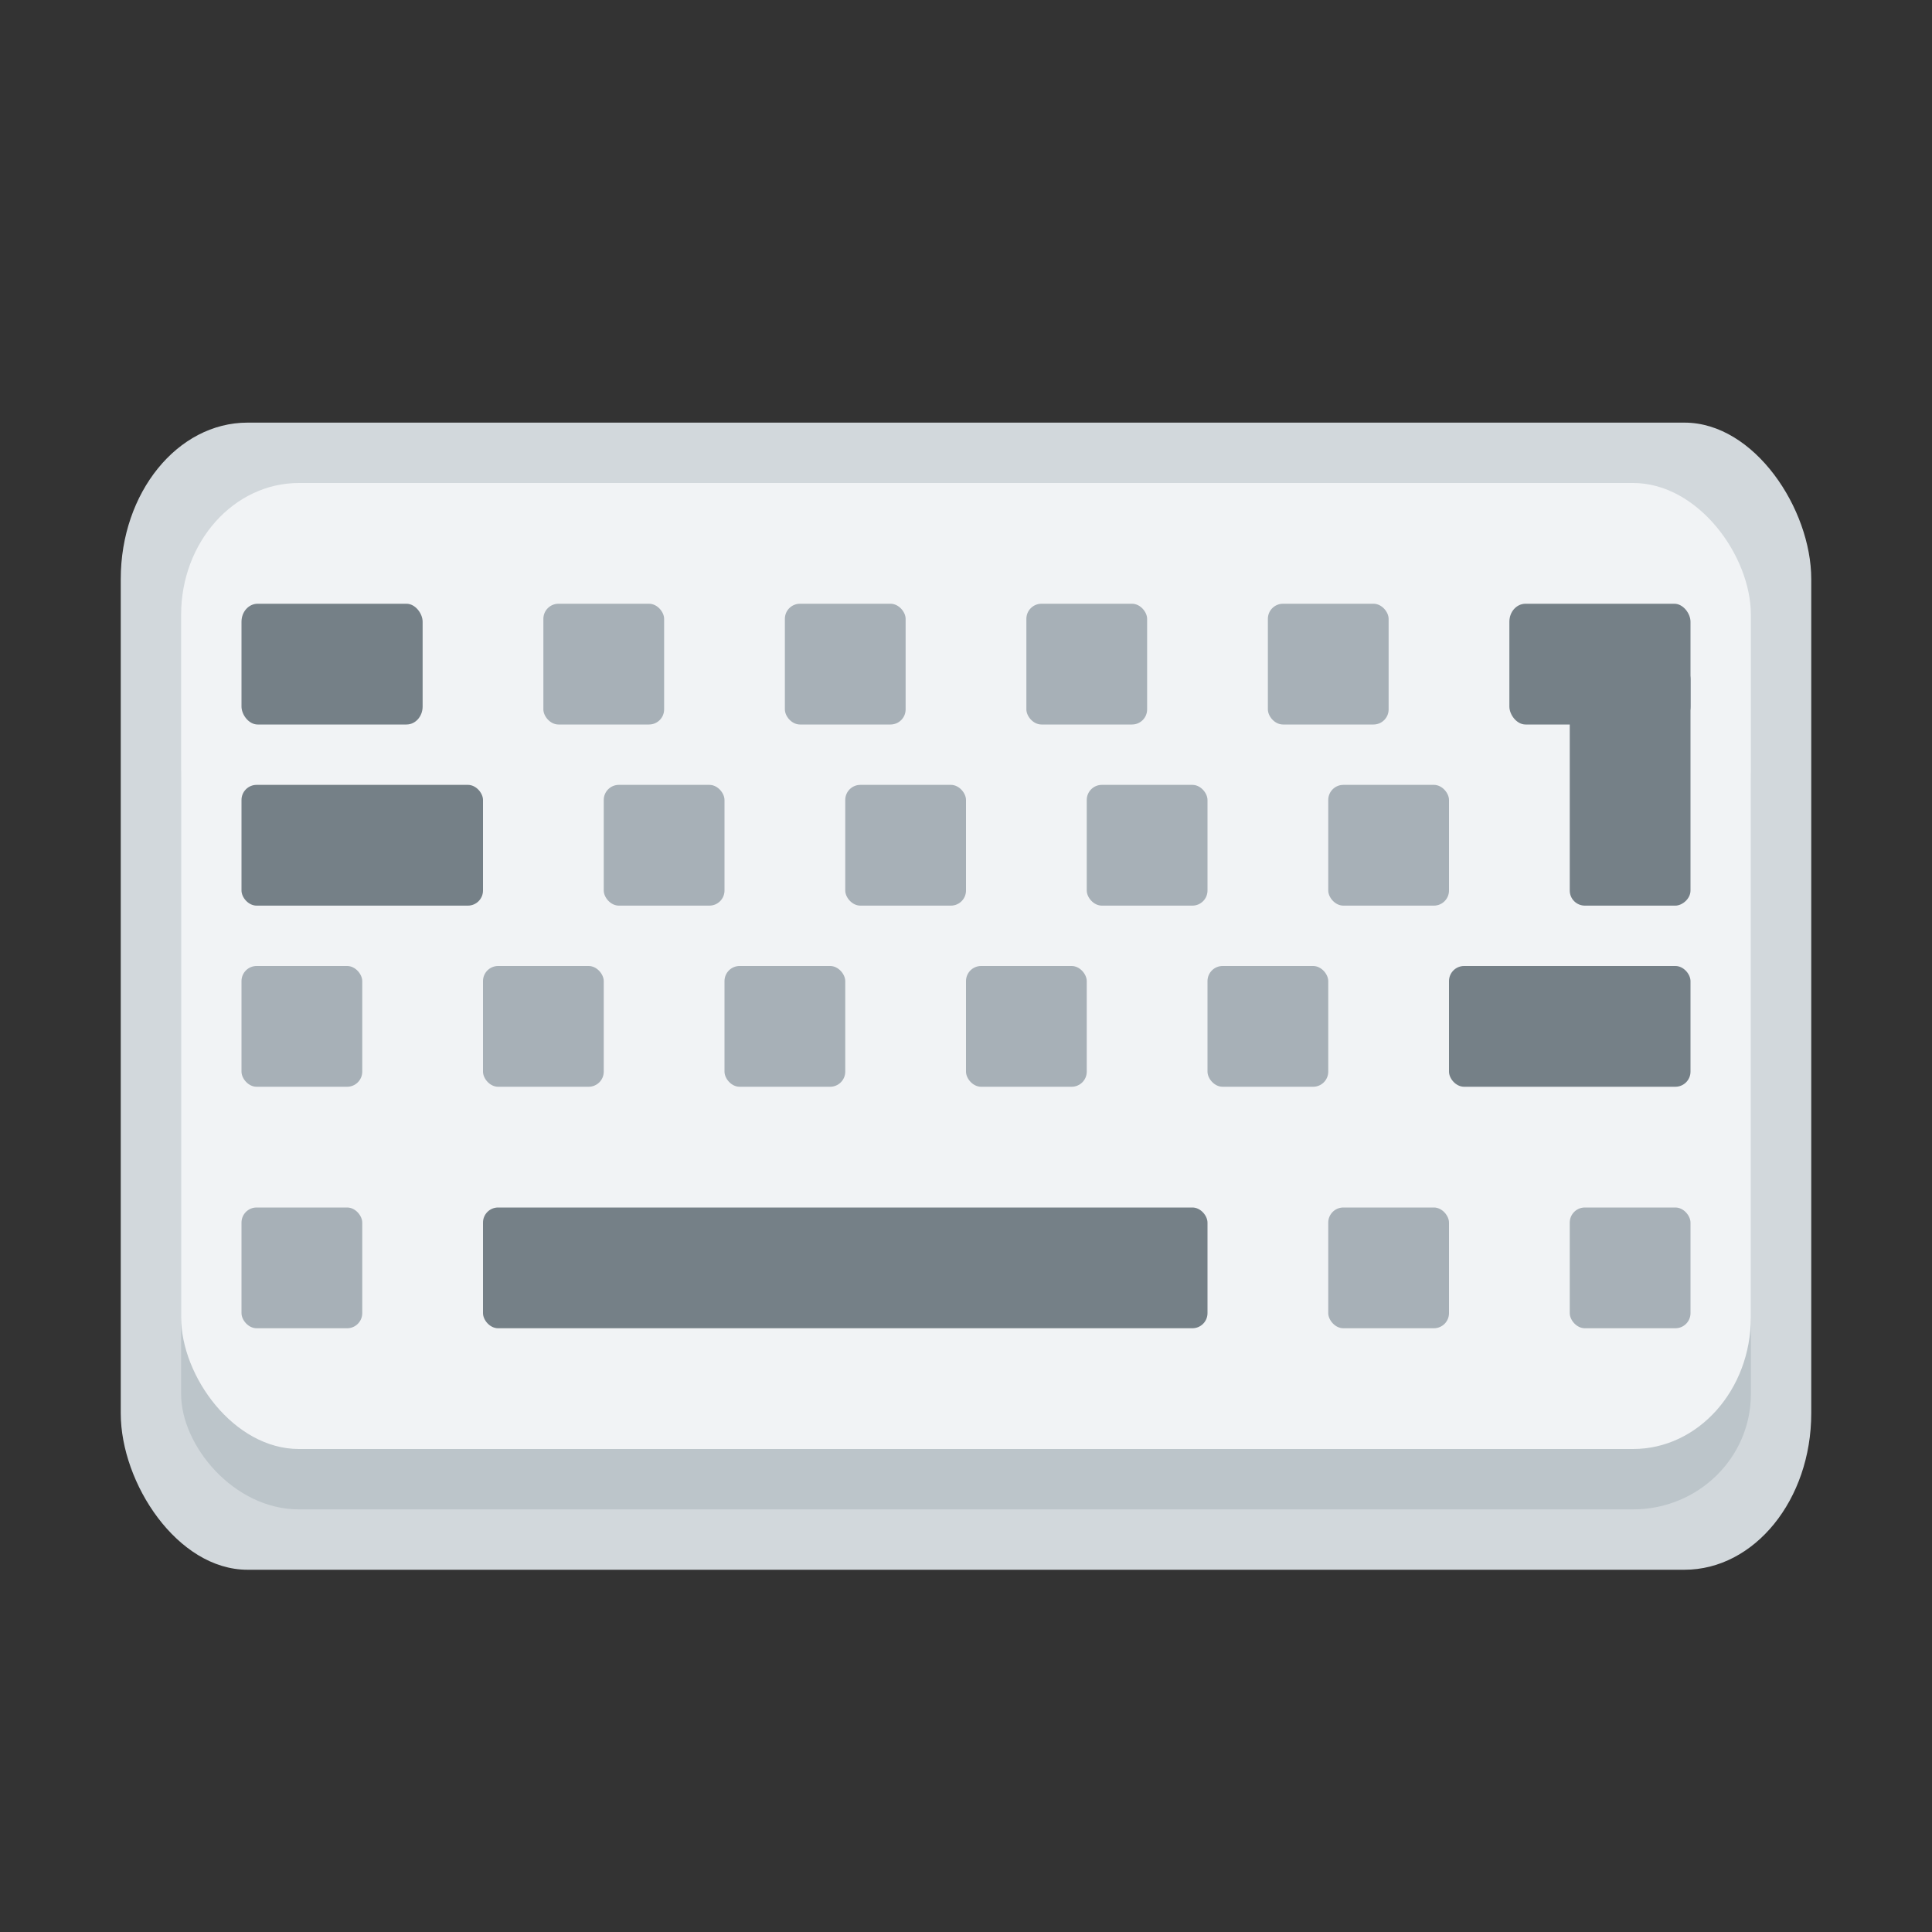 <?xml version="1.0" encoding="UTF-8" standalone="no"?>
<svg
   xmlns:dc="http://purl.org/dc/elements/1.1/"
   xmlns:cc="http://creativecommons.org/ns#"
   xmlns:rdf="http://www.w3.org/1999/02/22-rdf-syntax-ns#"
   xmlns:svg="http://www.w3.org/2000/svg"
   xmlns="http://www.w3.org/2000/svg"
   xmlns:xlink="http://www.w3.org/1999/xlink"
   xmlns:sodipodi="http://sodipodi.sourceforge.net/DTD/sodipodi-0.dtd"
   xmlns:inkscape="http://www.inkscape.org/namespaces/inkscape"
   inkscape:export-ydpi="96"
   inkscape:export-xdpi="96"
   inkscape:export-filename="/home/maug/GIT/xfce4-settings/icons/48x48/org.xfce.settings.keyboard.png"
   inkscape:version="1.0 (4035a4fb49, 2020-05-01)"
   sodipodi:docname="org.xfce.settings.keyboard.svg"
   id="svg8"
   version="1.1"
   height="32"
   width="32">
  <rect width="100%" height="100%" fill="#333333" stroke="none"/>
  <defs
     id="defs12">
    <pattern
       patternTransform="translate(99,-86.991)"
       id="pattern1754"
       xlink:href="#pattern1027"
       inkscape:collect="always" />
    <pattern
       id="pattern1027"
       patternTransform="translate(128,-97.991)"
       height="104"
       width="64"
       patternUnits="userSpaceOnUse">
      <g
         transform="translate(-128,97.991)"
         id="g1025">
        <path
           d="M 128,-56.84 V -29.991 c 0,21.566 14.078,36 32,36 17.913,0 32,-14.434 32,-36 v -27 c -21.333,0.118 -42.667,0.151 -64,0.151 z"
           id="path4-3-9-3-1-3-3"
           inkscape:connector-curvature="0"
           style="fill:#758087;stroke-width:9.484"
           sodipodi:nodetypes="cssscc" />
        <rect
           style="opacity:1;fill:#758087;fill-opacity:1;stroke:none;stroke-width:0;stroke-linecap:butt;stroke-miterlimit:4;stroke-dasharray:none;stroke-opacity:1"
           id="rect1298-6"
           width="8.376"
           height="35"
           x="156"
           y="-96.991" />
        <rect
           style="opacity:1;fill:#758087;fill-opacity:1;stroke:none;stroke-width:0;stroke-linecap:butt;stroke-miterlimit:4;stroke-dasharray:none;stroke-opacity:1"
           id="rect1300-0"
           width="64"
           height="9.884"
           x="128"
           y="-63.991" />
        <path
           d="M 128,-58.84 V -31.991 c 0,21.566 14.078,36 32,36 17.913,0 32,-14.434 32,-36 v -27 c -21.333,0.118 -42.667,0.151 -64,0.151 z"
           id="path4-3-9-3-1-62"
           inkscape:connector-curvature="0"
           style="fill:#758087;stroke-width:9.484"
           sodipodi:nodetypes="cssscc" />
        <path
           style="fill:#758087;fill-opacity:1;stroke:none;stroke-width:1px;stroke-linecap:butt;stroke-linejoin:miter;stroke-opacity:1"
           d="m 158,-97.991 h -9 c -11,0 -21,6 -21,14.981 V -62.991 h 31 v -35"
           id="path1271-4-61"
           inkscape:connector-curvature="0"
           sodipodi:nodetypes="cccccc" />
        <path
           style="fill:#758087;fill-opacity:1;stroke:none;stroke-width:1px;stroke-linecap:butt;stroke-linejoin:miter;stroke-opacity:1"
           d="m 162,-97.991 h 9 c 11,0 21,6 21,14.981 V -62.991 h -31 v -35"
           id="path1271-4-4-8"
           inkscape:connector-curvature="0"
           sodipodi:nodetypes="cccccc" />
      </g>
    </pattern>
    <pattern
       id="pattern1027-7"
       patternTransform="translate(128,-97.991)"
       height="104"
       width="64"
       patternUnits="userSpaceOnUse">
      <g
         transform="translate(-128,97.991)"
         id="g1025-8">
        <path
           d="M 128,-56.84 V -29.991 c 0,21.566 14.078,36 32,36 17.913,0 32,-14.434 32,-36 v -27 c -21.333,0.118 -42.667,0.151 -64,0.151 z"
           id="path4-3-9-3-1-3-3-4"
           inkscape:connector-curvature="0"
           style="fill:#758087;stroke-width:9.484"
           sodipodi:nodetypes="cssscc" />
        <rect
           style="opacity:1;fill:#758087;fill-opacity:1;stroke:none;stroke-width:0;stroke-linecap:butt;stroke-miterlimit:4;stroke-dasharray:none;stroke-opacity:1"
           id="rect1298-6-5"
           width="8.376"
           height="35"
           x="156"
           y="-96.991" />
        <rect
           style="opacity:1;fill:#758087;fill-opacity:1;stroke:none;stroke-width:0;stroke-linecap:butt;stroke-miterlimit:4;stroke-dasharray:none;stroke-opacity:1"
           id="rect1300-0-0"
           width="64"
           height="9.884"
           x="128"
           y="-63.991" />
        <path
           d="M 128,-58.84 V -31.991 c 0,21.566 14.078,36 32,36 17.913,0 32,-14.434 32,-36 v -27 c -21.333,0.118 -42.667,0.151 -64,0.151 z"
           id="path4-3-9-3-1-62-3"
           inkscape:connector-curvature="0"
           style="fill:#758087;stroke-width:9.484"
           sodipodi:nodetypes="cssscc" />
        <path
           style="fill:#758087;fill-opacity:1;stroke:none;stroke-width:1px;stroke-linecap:butt;stroke-linejoin:miter;stroke-opacity:1"
           d="m 158,-97.991 h -9 c -11,0 -21,6 -21,14.981 V -62.991 h 31 v -35"
           id="path1271-4-61-6"
           inkscape:connector-curvature="0"
           sodipodi:nodetypes="cccccc" />
        <path
           style="fill:#758087;fill-opacity:1;stroke:none;stroke-width:1px;stroke-linecap:butt;stroke-linejoin:miter;stroke-opacity:1"
           d="m 162,-97.991 h 9 c 11,0 21,6 21,14.981 V -62.991 h -31 v -35"
           id="path1271-4-4-8-1"
           inkscape:connector-curvature="0"
           sodipodi:nodetypes="cccccc" />
      </g>
    </pattern>
  </defs>
  <sodipodi:namedview
     inkscape:document-rotation="0"
     inkscape:pagecheckerboard="false"
     inkscape:guide-bbox="true"
     showguides="true"
     inkscape:lockguides="false"
     inkscape:current-layer="g6"
     inkscape:window-maximized="1"
     inkscape:window-y="0"
     inkscape:window-x="0"
     inkscape:cy="19.095719"
     inkscape:cx="24.601052"
     inkscape:zoom="24.811321"
     showgrid="true"
     id="namedview10"
     inkscape:window-height="1031"
     inkscape:window-width="1920"
     inkscape:pageshadow="2"
     inkscape:pageopacity="0"
     guidetolerance="10"
     gridtolerance="10"
     objecttolerance="10"
     borderopacity="1"
     bordercolor="#666666"
     pagecolor="#ffffff">
    <inkscape:grid
       empspacing="4"
       id="grid821"
       type="xygrid" />
    <sodipodi:guide
       inkscape:locked="false"
       id="guide1288"
       orientation="1,0"
       position="300,47" />
    <sodipodi:guide
       inkscape:locked="false"
       id="guide1290"
       orientation="1,0"
       position="364,56" />
    <sodipodi:guide
       inkscape:locked="false"
       id="guide1294"
       orientation="1,0"
       position="327,52" />
  </sodipodi:namedview>
  <g
     transform="translate(0,31.991)"
     style="fill:#2e3436"
     id="g6">
    <rect
       style="display:inline;opacity:1;fill:#d2d8dc;fill-opacity:1;stroke:none;stroke-width:0.182;stroke-linecap:butt;stroke-linejoin:miter;stroke-miterlimit:4;stroke-dasharray:none;stroke-dashoffset:0;stroke-opacity:1;marker:none;marker-start:none;marker-mid:none;marker-end:none;paint-order:normal;enable-background:new"
       id="rect977-3"
       width="28"
       height="19"
       x="2"
       y="-24.991"
       rx="2.1"
       ry="2.591" />
    <rect
       style="display:inline;opacity:1;fill:#bcc5ca;fill-opacity:1;stroke:none;stroke-width:0.15;stroke-linecap:butt;stroke-linejoin:miter;stroke-miterlimit:4;stroke-dasharray:none;stroke-dashoffset:0;stroke-opacity:1;marker:none;marker-start:none;marker-mid:none;marker-end:none;paint-order:normal;enable-background:new"
       id="rect1015"
       width="26"
       height="14"
       x="3"
       y="-20.991"
       rx="1.95"
       ry="1.909" />
    <g
       transform="translate(-52,10.116)"
       id="g944" />
    <g
       id="g1017" />
    <rect
       ry="2.182"
       rx="1.95"
       y="-23.991"
       x="3"
       height="16"
       width="26"
       id="rect977"
       style="display:inline;opacity:1;fill:#f1f3f5;fill-opacity:1;stroke:none;stroke-width:0.161;stroke-linecap:butt;stroke-linejoin:miter;stroke-miterlimit:4;stroke-dasharray:none;stroke-dashoffset:0;stroke-opacity:1;marker:none;marker-start:none;marker-mid:none;marker-end:none;paint-order:normal;enable-background:new" />
    <rect
       style="display:inline;opacity:1;fill:#a7b0b7;fill-opacity:1;stroke:none;stroke-width:0.25;stroke-linecap:butt;stroke-linejoin:miter;stroke-miterlimit:4;stroke-dasharray:none;stroke-dashoffset:0;stroke-opacity:1;marker:none;marker-start:none;marker-mid:none;marker-end:none;paint-order:normal;enable-background:new"
       id="rect1200"
       width="8"
       height="8"
       x="100"
       y="-35.991"
       rx="1"
       ry="1" />
    <rect
       ry="1"
       rx="1"
       y="-35.991"
       x="88"
       height="8"
       width="8"
       id="rect979"
       style="display:inline;opacity:1;fill:#a7b0b7;fill-opacity:1;stroke:none;stroke-width:0.25;stroke-linecap:butt;stroke-linejoin:miter;stroke-miterlimit:4;stroke-dasharray:none;stroke-dashoffset:0;stroke-opacity:1;marker:none;marker-start:none;marker-mid:none;marker-end:none;paint-order:normal;enable-background:new" />
    <rect
       style="display:inline;opacity:1;fill:#a7b0b7;fill-opacity:1;stroke:none;stroke-width:0.25;stroke-linecap:butt;stroke-linejoin:miter;stroke-miterlimit:4;stroke-dasharray:none;stroke-dashoffset:0;stroke-opacity:1;marker:none;marker-start:none;marker-mid:none;marker-end:none;paint-order:normal;enable-background:new"
       id="rect981"
       width="8"
       height="8"
       x="88"
       y="-59.991"
       rx="1"
       ry="1" />
    <rect
       ry="1"
       rx="1"
       y="-71.991"
       x="100"
       height="20"
       width="8"
       id="rect983"
       style="display:inline;opacity:1;fill:#758087;fill-opacity:1;stroke:none;stroke-width:0.25;stroke-linecap:butt;stroke-linejoin:miter;stroke-miterlimit:4;stroke-dasharray:none;stroke-dashoffset:0;stroke-opacity:1;marker:none;marker-start:none;marker-mid:none;marker-end:none;paint-order:normal;enable-background:new" />
    <rect
       style="display:inline;opacity:1;fill:#a7b0b7;fill-opacity:1;stroke:none;stroke-width:0.25;stroke-linecap:butt;stroke-linejoin:miter;stroke-miterlimit:4;stroke-dasharray:none;stroke-dashoffset:0;stroke-opacity:1;marker:none;marker-start:none;marker-mid:none;marker-end:none;paint-order:normal;enable-background:new"
       id="rect985"
       width="8"
       height="8"
       x="76"
       y="-59.991"
       rx="1"
       ry="1" />
    <rect
       ry="1"
       rx="1"
       y="-71.991"
       x="84"
       height="8"
       width="8"
       id="rect987"
       style="display:inline;opacity:1;fill:#a7b0b7;fill-opacity:1;stroke:none;stroke-width:0.25;stroke-linecap:butt;stroke-linejoin:miter;stroke-miterlimit:4;stroke-dasharray:none;stroke-dashoffset:0;stroke-opacity:1;marker:none;marker-start:none;marker-mid:none;marker-end:none;paint-order:normal;enable-background:new" />
    <rect
       style="display:inline;opacity:1;fill:#758087;fill-opacity:1;stroke:none;stroke-width:0.25;stroke-linecap:butt;stroke-linejoin:miter;stroke-miterlimit:4;stroke-dasharray:none;stroke-dashoffset:0;stroke-opacity:1;marker:none;marker-start:none;marker-mid:none;marker-end:none;paint-order:normal;enable-background:new"
       id="rect989"
       width="8"
       height="8"
       x="96"
       y="-71.991"
       rx="1"
       ry="1" />
    <rect
       ry="1"
       rx="1"
       y="-71.991"
       x="72"
       height="8"
       width="8"
       id="rect991"
       style="display:inline;opacity:1;fill:#a7b0b7;fill-opacity:1;stroke:none;stroke-width:0.25;stroke-linecap:butt;stroke-linejoin:miter;stroke-miterlimit:4;stroke-dasharray:none;stroke-dashoffset:0;stroke-opacity:1;marker:none;marker-start:none;marker-mid:none;marker-end:none;paint-order:normal;enable-background:new" />
    <rect
       style="display:inline;opacity:1;fill:#a7b0b7;fill-opacity:1;stroke:none;stroke-width:0.25;stroke-linecap:butt;stroke-linejoin:miter;stroke-miterlimit:4;stroke-dasharray:none;stroke-dashoffset:0;stroke-opacity:1;marker:none;marker-start:none;marker-mid:none;marker-end:none;paint-order:normal;enable-background:new"
       id="rect994"
       width="8"
       height="8"
       x="60"
       y="-71.991"
       rx="1"
       ry="1" />
    <rect
       ry="1"
       rx="1"
       y="-71.991"
       x="48"
       height="8"
       width="8"
       id="rect996"
       style="display:inline;opacity:1;fill:#a7b0b7;fill-opacity:1;stroke:none;stroke-width:0.25;stroke-linecap:butt;stroke-linejoin:miter;stroke-miterlimit:4;stroke-dasharray:none;stroke-dashoffset:0;stroke-opacity:1;marker:none;marker-start:none;marker-mid:none;marker-end:none;paint-order:normal;enable-background:new" />
    <rect
       style="display:inline;opacity:1;fill:#a7b0b7;fill-opacity:1;stroke:none;stroke-width:0.25;stroke-linecap:butt;stroke-linejoin:miter;stroke-miterlimit:4;stroke-dasharray:none;stroke-dashoffset:0;stroke-opacity:1;marker:none;marker-start:none;marker-mid:none;marker-end:none;paint-order:normal;enable-background:new"
       id="rect998"
       width="8"
       height="8"
       x="36"
       y="-71.991"
       rx="1"
       ry="1" />
    <rect
       ry="1"
       rx="1"
       y="-71.991"
       x="36"
       height="8"
       width="8"
       id="rect1000"
       style="display:inline;opacity:1;fill:#a7b0b7;fill-opacity:1;stroke:none;stroke-width:0.25;stroke-linecap:butt;stroke-linejoin:miter;stroke-miterlimit:4;stroke-dasharray:none;stroke-dashoffset:0;stroke-opacity:1;marker:none;marker-start:none;marker-mid:none;marker-end:none;paint-order:normal;enable-background:new" />
    <rect
       style="display:inline;opacity:1;fill:#758087;fill-opacity:1;stroke:none;stroke-width:0.25;stroke-linecap:butt;stroke-linejoin:miter;stroke-miterlimit:4;stroke-dasharray:none;stroke-dashoffset:0;stroke-opacity:1;marker:none;marker-start:none;marker-mid:none;marker-end:none;paint-order:normal;enable-background:new"
       id="rect1004"
       width="12"
       height="8"
       x="20"
       y="-71.991"
       rx="1.2"
       ry="1" />
    <rect
       ry="1"
       rx="1"
       y="-59.991"
       x="64"
       height="8"
       width="8"
       id="rect1006"
       style="display:inline;opacity:1;fill:#a7b0b7;fill-opacity:1;stroke:none;stroke-width:0.25;stroke-linecap:butt;stroke-linejoin:miter;stroke-miterlimit:4;stroke-dasharray:none;stroke-dashoffset:0;stroke-opacity:1;marker:none;marker-start:none;marker-mid:none;marker-end:none;paint-order:normal;enable-background:new" />
    <rect
       ry="1"
       rx="1"
       y="-59.991"
       x="52"
       height="8"
       width="8"
       id="rect1008"
       style="display:inline;opacity:1;fill:#a7b0b7;fill-opacity:1;stroke:none;stroke-width:0.25;stroke-linecap:butt;stroke-linejoin:miter;stroke-miterlimit:4;stroke-dasharray:none;stroke-dashoffset:0;stroke-opacity:1;marker:none;marker-start:none;marker-mid:none;marker-end:none;paint-order:normal;enable-background:new" />
    <rect
       style="display:inline;opacity:1;fill:#a7b0b7;fill-opacity:1;stroke:none;stroke-width:0.25;stroke-linecap:butt;stroke-linejoin:miter;stroke-miterlimit:4;stroke-dasharray:none;stroke-dashoffset:0;stroke-opacity:1;marker:none;marker-start:none;marker-mid:none;marker-end:none;paint-order:normal;enable-background:new"
       id="rect1010"
       width="8"
       height="8"
       x="40"
       y="-59.991"
       rx="1"
       ry="1" />
    <rect
       style="display:inline;opacity:1;fill:#758087;fill-opacity:1;stroke:none;stroke-width:0.25;stroke-linecap:butt;stroke-linejoin:miter;stroke-miterlimit:4;stroke-dasharray:none;stroke-dashoffset:0;stroke-opacity:1;marker:none;marker-start:none;marker-mid:none;marker-end:none;paint-order:normal;enable-background:new"
       id="rect1012"
       width="16"
       height="8"
       x="20"
       y="-59.991"
       rx="1"
       ry="1" />
    <rect
       ry="0.25"
       rx="0.25"
       y="-11.991"
       x="8"
       height="2"
       width="12"
       id="rect1016"
       style="display:inline;opacity:1;fill:#758087;fill-opacity:1;stroke:none;stroke-width:0.162;stroke-linecap:butt;stroke-linejoin:miter;stroke-miterlimit:4;stroke-dasharray:none;stroke-dashoffset:0;stroke-opacity:1;marker:none;marker-start:none;marker-mid:none;marker-end:none;paint-order:normal;enable-background:new" />
    <rect
       style="display:inline;opacity:1;fill:#a7b0b7;fill-opacity:1;stroke:none;stroke-width:0.25;stroke-linecap:butt;stroke-linejoin:miter;stroke-miterlimit:4;stroke-dasharray:none;stroke-dashoffset:0;stroke-opacity:1;marker:none;marker-start:none;marker-mid:none;marker-end:none;paint-order:normal;enable-background:new"
       id="rect1022"
       width="8"
       height="8"
       x="80"
       y="-47.991"
       rx="1"
       ry="1" />
    <rect
       ry="1"
       rx="1"
       y="-47.991"
       x="68"
       height="8"
       width="8"
       id="rect1024"
       style="display:inline;opacity:1;fill:#a7b0b7;fill-opacity:1;stroke:none;stroke-width:0.25;stroke-linecap:butt;stroke-linejoin:miter;stroke-miterlimit:4;stroke-dasharray:none;stroke-dashoffset:0;stroke-opacity:1;marker:none;marker-start:none;marker-mid:none;marker-end:none;paint-order:normal;enable-background:new" />
    <rect
       style="display:inline;opacity:1;fill:#a7b0b7;fill-opacity:1;stroke:none;stroke-width:0.25;stroke-linecap:butt;stroke-linejoin:miter;stroke-miterlimit:4;stroke-dasharray:none;stroke-dashoffset:0;stroke-opacity:1;marker:none;marker-start:none;marker-mid:none;marker-end:none;paint-order:normal;enable-background:new"
       id="rect1026"
       width="8"
       height="8"
       x="56"
       y="-47.991"
       rx="1"
       ry="1" />
    <rect
       ry="1"
       rx="1"
       y="-47.991"
       x="44"
       height="8"
       width="8"
       id="rect1028"
       style="display:inline;opacity:1;fill:#a7b0b7;fill-opacity:1;stroke:none;stroke-width:0.25;stroke-linecap:butt;stroke-linejoin:miter;stroke-miterlimit:4;stroke-dasharray:none;stroke-dashoffset:0;stroke-opacity:1;marker:none;marker-start:none;marker-mid:none;marker-end:none;paint-order:normal;enable-background:new" />
    <rect
       style="display:inline;opacity:1;fill:#a7b0b7;fill-opacity:1;stroke:none;stroke-width:0.25;stroke-linecap:butt;stroke-linejoin:miter;stroke-miterlimit:4;stroke-dasharray:none;stroke-dashoffset:0;stroke-opacity:1;marker:none;marker-start:none;marker-mid:none;marker-end:none;paint-order:normal;enable-background:new"
       id="rect1030"
       width="8"
       height="8"
       x="44"
       y="-47.991"
       rx="1"
       ry="1" />
    <rect
       ry="1"
       rx="1"
       y="-47.991"
       x="32"
       height="8"
       width="8"
       id="rect1034"
       style="display:inline;opacity:1;fill:#a7b0b7;fill-opacity:1;stroke:none;stroke-width:0.25;stroke-linecap:butt;stroke-linejoin:miter;stroke-miterlimit:4;stroke-dasharray:none;stroke-dashoffset:0;stroke-opacity:1;marker:none;marker-start:none;marker-mid:none;marker-end:none;paint-order:normal;enable-background:new" />
    <rect
       ry="1"
       rx="1"
       y="-47.991"
       x="20"
       height="8"
       width="8"
       id="rect1038"
       style="display:inline;opacity:1;fill:#a7b0b7;fill-opacity:1;stroke:none;stroke-width:0.25;stroke-linecap:butt;stroke-linejoin:miter;stroke-miterlimit:4;stroke-dasharray:none;stroke-dashoffset:0;stroke-opacity:1;marker:none;marker-start:none;marker-mid:none;marker-end:none;paint-order:normal;enable-background:new" />
    <rect
       ry="1"
       rx="1"
       y="-47.991"
       x="92"
       height="8"
       width="16"
       id="rect1040"
       style="display:inline;opacity:1;fill:#758087;fill-opacity:1;stroke:none;stroke-width:0.25;stroke-linecap:butt;stroke-linejoin:miter;stroke-miterlimit:4;stroke-dasharray:none;stroke-dashoffset:0;stroke-opacity:1;marker:none;marker-start:none;marker-mid:none;marker-end:none;paint-order:normal;enable-background:new" />
    <rect
       ry="0.25"
       rx="0.25"
       y="-15.991"
       x="24"
       height="2"
       width="4"
       id="rect978"
       style="display:inline;opacity:1;fill:#758087;fill-opacity:1;stroke:none;stroke-width:0.167;stroke-linecap:butt;stroke-linejoin:miter;stroke-miterlimit:4;stroke-dasharray:none;stroke-dashoffset:0;stroke-opacity:1;marker:none;marker-start:none;marker-mid:none;marker-end:none;paint-order:normal;enable-background:new" />
    <rect
       ry="0.25"
       rx="0.25"
       y="-21.991"
       x="21"
       height="2"
       width="2"
       id="rect995"
       style="display:inline;opacity:1;fill:#a7b0b7;fill-opacity:1;stroke:none;stroke-width:0.167;stroke-linecap:butt;stroke-linejoin:miter;stroke-miterlimit:4;stroke-dasharray:none;stroke-dashoffset:0;stroke-opacity:1;marker:none;marker-start:none;marker-mid:none;marker-end:none;paint-order:normal;enable-background:new" />
    <rect
       style="display:inline;opacity:1;fill:#a7b0b7;fill-opacity:1;stroke:none;stroke-width:0.167;stroke-linecap:butt;stroke-linejoin:miter;stroke-miterlimit:4;stroke-dasharray:none;stroke-dashoffset:0;stroke-opacity:1;marker:none;marker-start:none;marker-mid:none;marker-end:none;paint-order:normal;enable-background:new"
       id="rect999"
       width="2"
       height="2"
       x="17"
       y="-21.991"
       rx="0.25"
       ry="0.25" />
    <rect
       ry="0.25"
       rx="0.25"
       y="-21.991"
       x="13"
       height="2"
       width="2"
       id="rect1001"
       style="display:inline;opacity:1;fill:#a7b0b7;fill-opacity:1;stroke:none;stroke-width:0.167;stroke-linecap:butt;stroke-linejoin:miter;stroke-miterlimit:4;stroke-dasharray:none;stroke-dashoffset:0;stroke-opacity:1;marker:none;marker-start:none;marker-mid:none;marker-end:none;paint-order:normal;enable-background:new" />
    <rect
       style="display:inline;opacity:1;fill:#a7b0b7;fill-opacity:1;stroke:none;stroke-width:0.167;stroke-linecap:butt;stroke-linejoin:miter;stroke-miterlimit:4;stroke-dasharray:none;stroke-dashoffset:0;stroke-opacity:1;marker:none;marker-start:none;marker-mid:none;marker-end:none;paint-order:normal;enable-background:new"
       id="rect1003"
       width="2"
       height="2"
       x="9"
       y="-21.991"
       rx="0.25"
       ry="0.25" />
    <rect
       style="display:inline;opacity:1;fill:#758087;fill-opacity:1;stroke:none;stroke-width:0.177;stroke-linecap:butt;stroke-linejoin:miter;stroke-miterlimit:4;stroke-dasharray:none;stroke-dashoffset:0;stroke-opacity:1;marker:none;marker-start:none;marker-mid:none;marker-end:none;paint-order:normal;enable-background:new"
       id="rect1005"
       width="3"
       height="2"
       x="4"
       y="-21.991"
       rx="0.267"
       ry="0.297" />
    <rect
       style="display:inline;opacity:1;fill:#758087;fill-opacity:1;stroke:none;stroke-width:0.167;stroke-linecap:butt;stroke-linejoin:miter;stroke-miterlimit:4;stroke-dasharray:none;stroke-dashoffset:0;stroke-opacity:1;marker:none;marker-start:none;marker-mid:none;marker-end:none;paint-order:normal;enable-background:new"
       id="rect1007"
       width="4"
       height="2"
       x="4"
       y="-18.991"
       rx="0.25"
       ry="0.25" />
    <rect
       ry="0.297"
       rx="0.267"
       y="-21.991"
       x="25"
       height="2"
       width="3"
       id="rect1009"
       style="display:inline;opacity:1;fill:#758087;fill-opacity:1;stroke:none;stroke-width:0.158;stroke-linecap:butt;stroke-linejoin:miter;stroke-miterlimit:4;stroke-dasharray:none;stroke-dashoffset:0;stroke-opacity:1;marker:none;marker-start:none;marker-mid:none;marker-end:none;paint-order:normal;enable-background:new" />
    <rect
       transform="rotate(-90)"
       style="display:inline;opacity:1;fill:#758087;fill-opacity:1;stroke:none;stroke-width:0.167;stroke-linecap:butt;stroke-linejoin:miter;stroke-miterlimit:4;stroke-dasharray:none;stroke-dashoffset:0;stroke-opacity:1;marker:none;marker-start:none;marker-mid:none;marker-end:none;paint-order:normal;enable-background:new"
       id="rect1011"
       width="4"
       height="2"
       x="16.991"
       y="26"
       rx="0.25"
       ry="0.25" />
    <rect
       ry="0.25"
       rx="0.25"
       y="-18.991"
       x="10"
       height="2"
       width="2"
       id="rect1003-6"
       style="display:inline;opacity:1;fill:#a7b0b7;fill-opacity:1;stroke:none;stroke-width:0.167;stroke-linecap:butt;stroke-linejoin:miter;stroke-miterlimit:4;stroke-dasharray:none;stroke-dashoffset:0;stroke-opacity:1;marker:none;marker-start:none;marker-mid:none;marker-end:none;paint-order:normal;enable-background:new" />
    <rect
       ry="0.25"
       rx="0.25"
       y="-18.991"
       x="14"
       height="2"
       width="2"
       id="rect1003-7"
       style="display:inline;opacity:1;fill:#a7b0b7;fill-opacity:1;stroke:none;stroke-width:0.167;stroke-linecap:butt;stroke-linejoin:miter;stroke-miterlimit:4;stroke-dasharray:none;stroke-dashoffset:0;stroke-opacity:1;marker:none;marker-start:none;marker-mid:none;marker-end:none;paint-order:normal;enable-background:new" />
    <rect
       ry="0.25"
       rx="0.25"
       y="-18.991"
       x="18"
       height="2"
       width="2"
       id="rect1003-5"
       style="display:inline;opacity:1;fill:#a7b0b7;fill-opacity:1;stroke:none;stroke-width:0.167;stroke-linecap:butt;stroke-linejoin:miter;stroke-miterlimit:4;stroke-dasharray:none;stroke-dashoffset:0;stroke-opacity:1;marker:none;marker-start:none;marker-mid:none;marker-end:none;paint-order:normal;enable-background:new" />
    <rect
       ry="0.25"
       rx="0.25"
       y="-18.991"
       x="22"
       height="2"
       width="2"
       id="rect1003-3"
       style="display:inline;opacity:1;fill:#a7b0b7;fill-opacity:1;stroke:none;stroke-width:0.167;stroke-linecap:butt;stroke-linejoin:miter;stroke-miterlimit:4;stroke-dasharray:none;stroke-dashoffset:0;stroke-opacity:1;marker:none;marker-start:none;marker-mid:none;marker-end:none;paint-order:normal;enable-background:new" />
    <rect
       ry="0.25"
       rx="0.25"
       y="-15.991"
       x="4"
       height="2"
       width="2"
       id="rect1003-56"
       style="display:inline;opacity:1;fill:#a7b0b7;fill-opacity:1;stroke:none;stroke-width:0.167;stroke-linecap:butt;stroke-linejoin:miter;stroke-miterlimit:4;stroke-dasharray:none;stroke-dashoffset:0;stroke-opacity:1;marker:none;marker-start:none;marker-mid:none;marker-end:none;paint-order:normal;enable-background:new" />
    <rect
       ry="0.25"
       rx="0.25"
       y="-15.991"
       x="8"
       height="2"
       width="2"
       id="rect1003-2"
       style="display:inline;opacity:1;fill:#a7b0b7;fill-opacity:1;stroke:none;stroke-width:0.167;stroke-linecap:butt;stroke-linejoin:miter;stroke-miterlimit:4;stroke-dasharray:none;stroke-dashoffset:0;stroke-opacity:1;marker:none;marker-start:none;marker-mid:none;marker-end:none;paint-order:normal;enable-background:new" />
    <rect
       ry="0.25"
       rx="0.25"
       y="-15.991"
       x="12"
       height="2"
       width="2"
       id="rect1003-9"
       style="display:inline;opacity:1;fill:#a7b0b7;fill-opacity:1;stroke:none;stroke-width:0.167;stroke-linecap:butt;stroke-linejoin:miter;stroke-miterlimit:4;stroke-dasharray:none;stroke-dashoffset:0;stroke-opacity:1;marker:none;marker-start:none;marker-mid:none;marker-end:none;paint-order:normal;enable-background:new" />
    <rect
       ry="0.25"
       rx="0.25"
       y="-15.991"
       x="16"
       height="2"
       width="2"
       id="rect1003-1"
       style="display:inline;opacity:1;fill:#a7b0b7;fill-opacity:1;stroke:none;stroke-width:0.167;stroke-linecap:butt;stroke-linejoin:miter;stroke-miterlimit:4;stroke-dasharray:none;stroke-dashoffset:0;stroke-opacity:1;marker:none;marker-start:none;marker-mid:none;marker-end:none;paint-order:normal;enable-background:new" />
    <rect
       ry="0.25"
       rx="0.25"
       y="-15.991"
       x="20"
       height="2"
       width="2"
       id="rect1003-27"
       style="display:inline;opacity:1;fill:#a7b0b7;fill-opacity:1;stroke:none;stroke-width:0.167;stroke-linecap:butt;stroke-linejoin:miter;stroke-miterlimit:4;stroke-dasharray:none;stroke-dashoffset:0;stroke-opacity:1;marker:none;marker-start:none;marker-mid:none;marker-end:none;paint-order:normal;enable-background:new" />
    <rect
       ry="0.25"
       rx="0.25"
       y="-11.991"
       x="4"
       height="2"
       width="2"
       id="rect1003-0"
       style="display:inline;opacity:1;fill:#a7b0b7;fill-opacity:1;stroke:none;stroke-width:0.167;stroke-linecap:butt;stroke-linejoin:miter;stroke-miterlimit:4;stroke-dasharray:none;stroke-dashoffset:0;stroke-opacity:1;marker:none;marker-start:none;marker-mid:none;marker-end:none;paint-order:normal;enable-background:new" />
    <rect
       ry="0.25"
       rx="0.25"
       y="-11.991"
       x="22"
       height="2"
       width="2"
       id="rect1003-93"
       style="display:inline;opacity:1;fill:#a7b0b7;fill-opacity:1;stroke:none;stroke-width:0.167;stroke-linecap:butt;stroke-linejoin:miter;stroke-miterlimit:4;stroke-dasharray:none;stroke-dashoffset:0;stroke-opacity:1;marker:none;marker-start:none;marker-mid:none;marker-end:none;paint-order:normal;enable-background:new" />
    <rect
       ry="0.25"
       rx="0.25"
       y="-11.991"
       x="26"
       height="2"
       width="2"
       id="rect1003-60"
       style="display:inline;opacity:1;fill:#a7b0b7;fill-opacity:1;stroke:none;stroke-width:0.167;stroke-linecap:butt;stroke-linejoin:miter;stroke-miterlimit:4;stroke-dasharray:none;stroke-dashoffset:0;stroke-opacity:1;marker:none;marker-start:none;marker-mid:none;marker-end:none;paint-order:normal;enable-background:new" />
  </g>
</svg>
